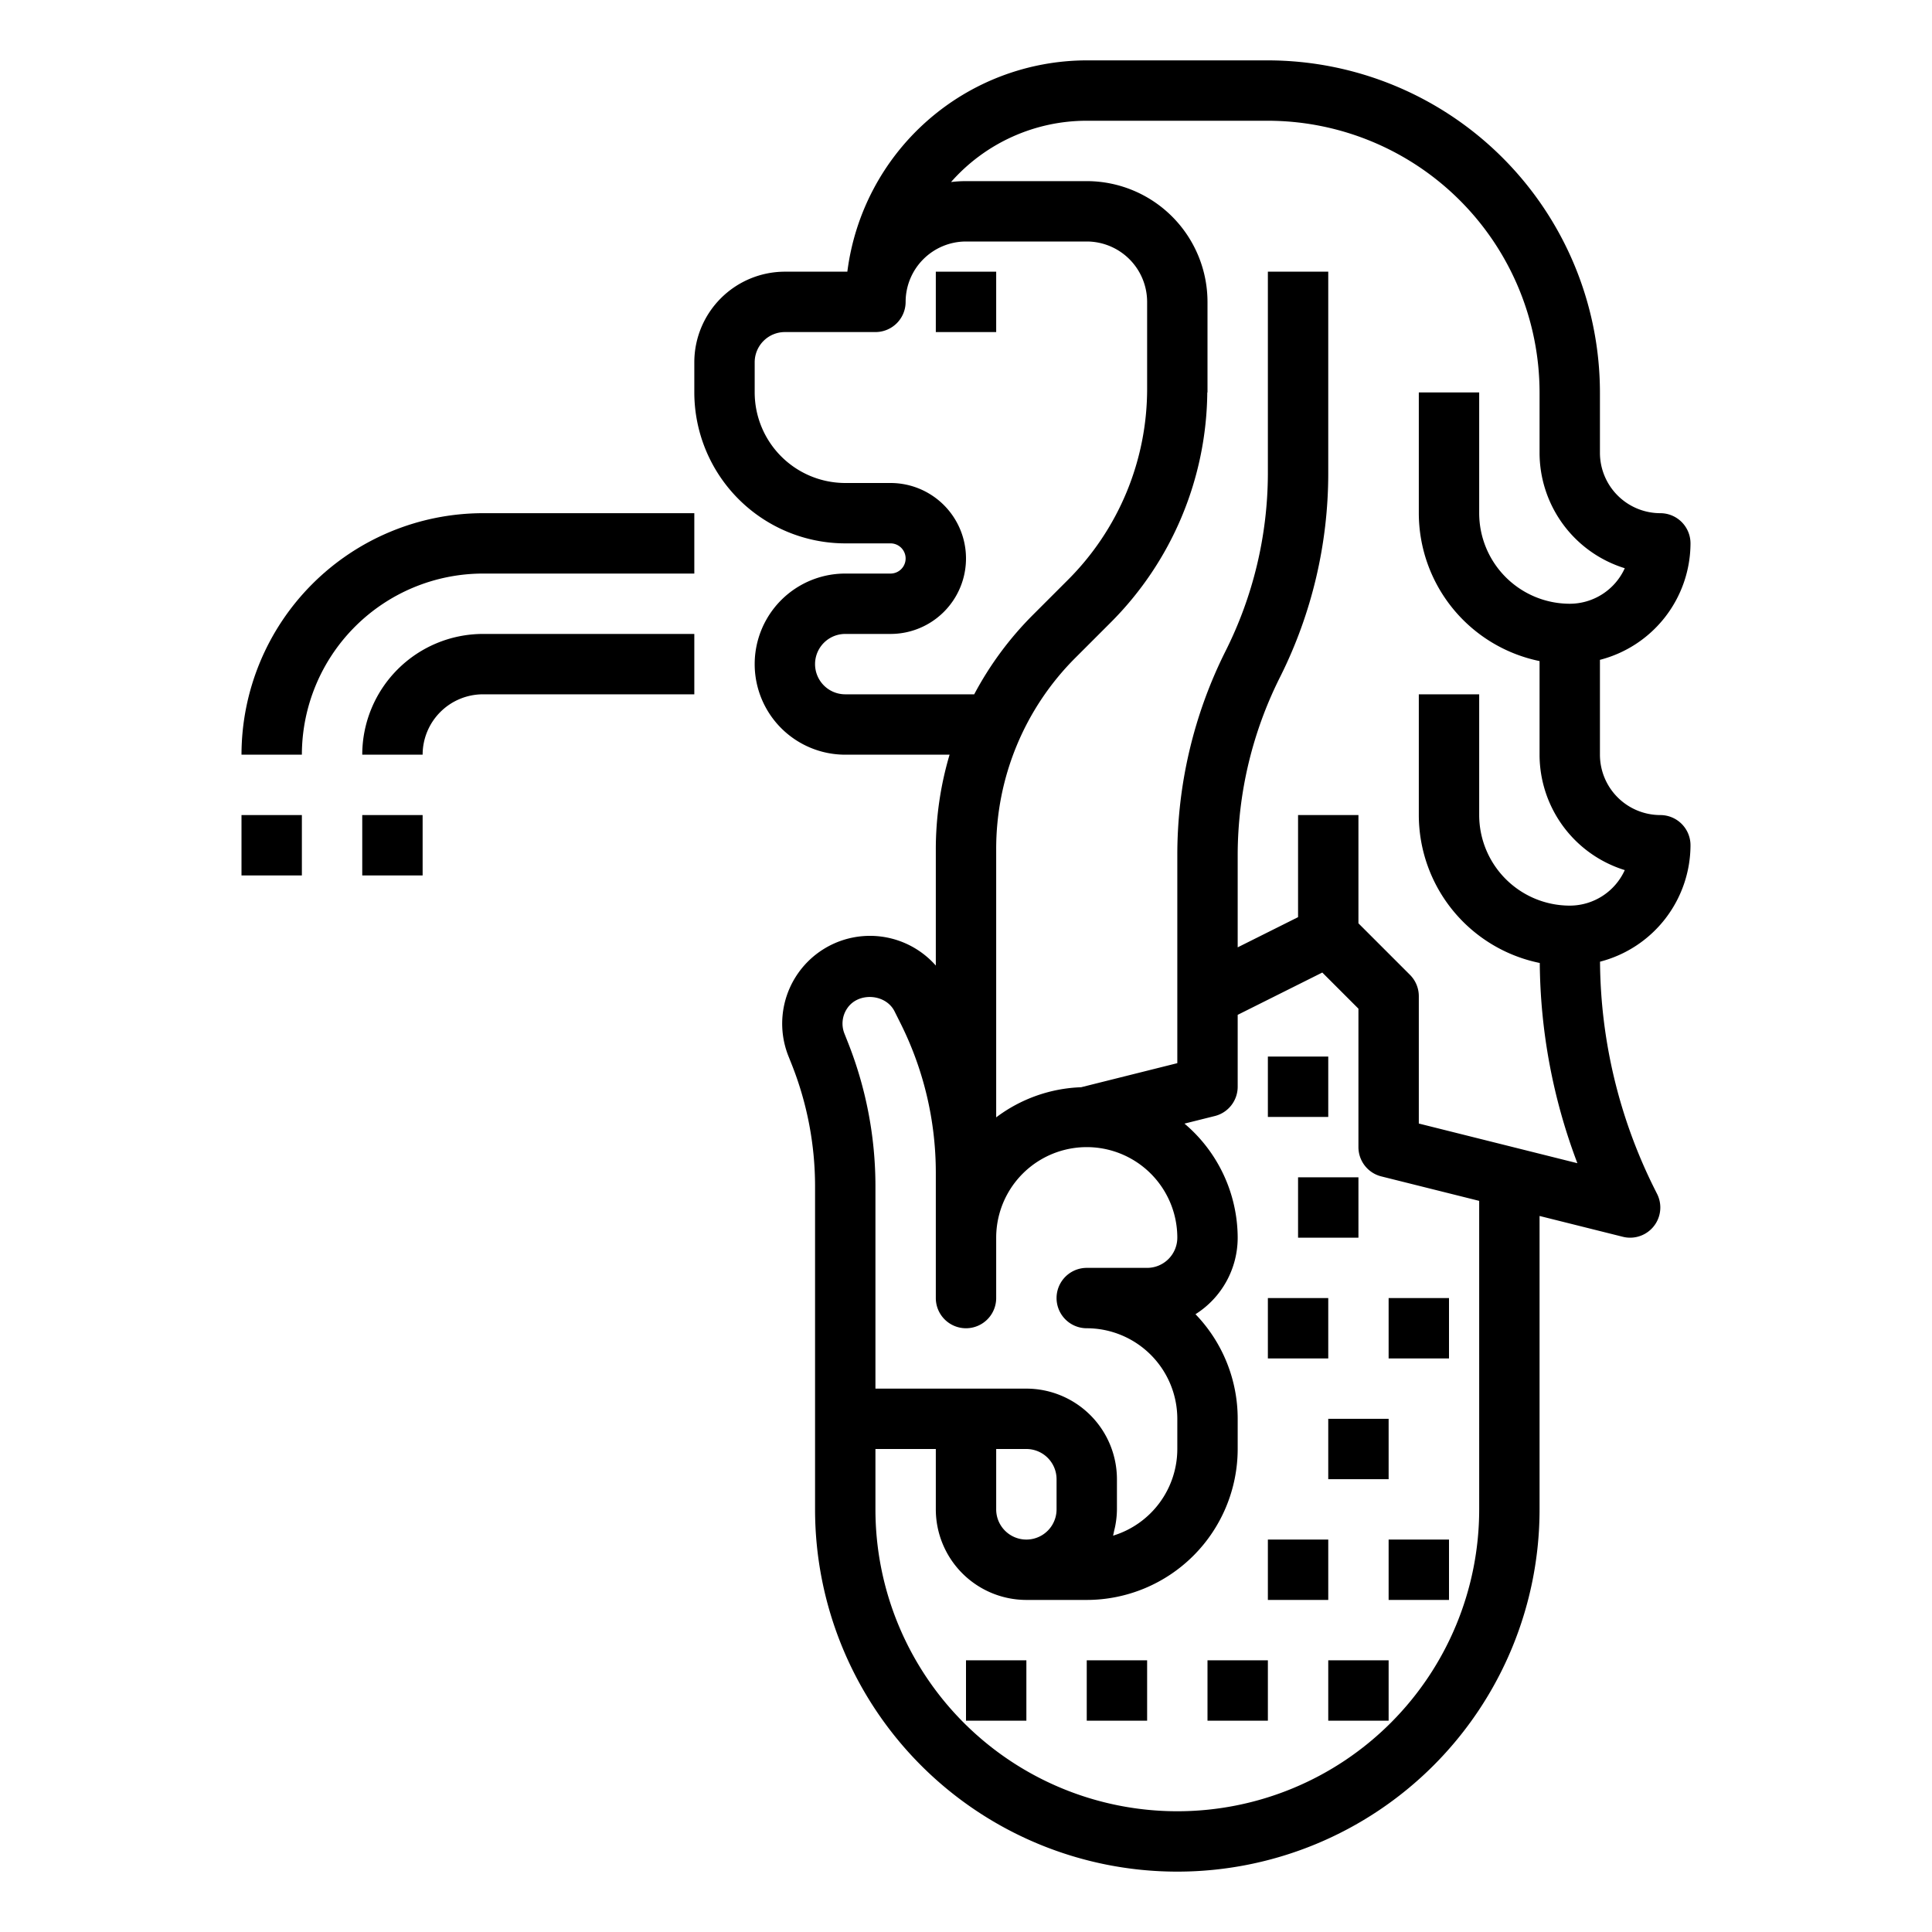 <svg height="512" viewBox="0 0 512 512" width="512" xmlns="http://www.w3.org/2000/svg">
  <g>
  <path d="m448 224a8 8 0 0 0 -8-8 16.019 16.019 0 0 1 -16-16v-25.136a31.966 31.966 0 0 0 24-30.864 8 8 0 0 0 -8-8 16.019 16.019 0 0 1 -16-16v-16a88.1 88.1 0 0 0 -88-88h-48a64.057 64.057 0 0 0 -63.445 56h-16.555a24.027 24.027 0 0 0 -24 24v8a40.047 40.047 0 0 0 40 40h12a4 4 0 0 1 0 8h-12a24 24 0 0 0 0 48h27.648a88.335 88.335 0 0 0 -3.648 25.141v30.745a23.264 23.264 0 0 0 -39.051 24.02l.758 1.9a87.633 87.633 0 0 1 6.293 32.678v85.516a96 96 0 0 0 192 0v-77.757l22.059 5.515a7.861 7.861 0 0 0 1.941.242 8 8 0 0 0 7.156-11.578l-.8-1.594a136.689 136.689 0 0 1 -14.334-59.972 31.965 31.965 0 0 0 23.978-30.856zm-224-40a8 8 0 0 1 0-16h12a20 20 0 0 0 0-40h-12a24.027 24.027 0 0 1 -24-24v-8a8.008 8.008 0 0 1 8-8h24a8 8 0 0 0 8-8 16.019 16.019 0 0 1 16-16h32a16.019 16.019 0 0 1 16 16v22.859a71.534 71.534 0 0 1 -21.086 50.914l-9.141 9.141a88.228 88.228 0 0 0 -15.597 21.086zm.562 91.875-.753-1.9a7.167 7.167 0 0 1 .73-6.782c2.93-4.328 10.188-3.851 12.527.828l1.641 3.282a88.456 88.456 0 0 1 9.293 39.361v33.336a8 8 0 0 0 16 0v-16a24 24 0 0 1 48 0 8.008 8.008 0 0 1 -8 8h-16a8 8 0 0 0 0 16 24.027 24.027 0 0 1 24 24v8a24.041 24.041 0 0 1 -17.031 22.969c.141-.462.209-.953.322-1.427.1-.4.195-.792.27-1.2a23.926 23.926 0 0 0 .439-4.342v-8a24.027 24.027 0 0 0 -24-24h-40v-53.516a103.46 103.46 0 0 0 -7.438-38.609zm39.438 124.125v-16h8a8.008 8.008 0 0 1 8 8v8a8 8 0 0 1 -16 0zm128 0a80 80 0 0 1 -160 0v-16h16v16a24.027 24.027 0 0 0 24 24h16a40.047 40.047 0 0 0 40-40v-8a39.874 39.874 0 0 0 -11.184-27.719 24 24 0 0 0 11.184-20.281 39.75 39.75 0 0 0 -14.1-30.231l8.045-2.011a8 8 0 0 0 6.055-7.758v-19.055l22.422-11.211 9.578 9.578v36.688a8 8 0 0 0 6.059 7.758l25.941 6.485zm24-160a24.027 24.027 0 0 1 -24-24v-32h-16v32a40.063 40.063 0 0 0 32.055 39.2 152.83 152.83 0 0 0 9.968 53.061l-42.023-10.511v-33.75a7.994 7.994 0 0 0 -2.344-5.656l-13.656-13.656v-28.688h-16v27.055l-16 8v-24.617a105.358 105.358 0 0 1 11.332-47.211 120.6 120.6 0 0 0 12.668-53.665v-53.562h-16v53.562a105.358 105.358 0 0 1 -11.332 47.211 120.6 120.6 0 0 0 -12.668 53.665v55.312l-25.487 6.378a39.679 39.679 0 0 0 -22.513 7.985v-70.972a71.534 71.534 0 0 1 21.086-50.914l9.141-9.141a87.365 87.365 0 0 0 25.717-61.086h.056v-24a32.034 32.034 0 0 0 -32-32h-32a33.25 33.25 0 0 0 -3.965.242 47.9 47.9 0 0 1 35.965-16.242h48a72.081 72.081 0 0 1 72 72v16a32.061 32.061 0 0 0 22.582 30.586 16.023 16.023 0 0 1 -14.582 9.414 24.027 24.027 0 0 1 -24-24v-32h-16v32a40.067 40.067 0 0 0 32 39.191v24.809a32.061 32.061 0 0 0 22.582 30.586 16.023 16.023 0 0 1 -14.582 9.414z"/>
<path d="m248 72h16v16h-16z"/>
<path d="m336 280h16v16h-16z"/>
<path d="m344 312h16v16h-16z"/>
<path d="m336 344h16v16h-16z"/>
<path d="m368 344h16v16h-16z"/>
<path d="m352 376h16v16h-16z"/>
<path d="m368 408h16v16h-16z"/>
<path d="m336 408h16v16h-16z"/>
<path d="m352 440h16v16h-16z"/>
<path d="m320 440h16v16h-16z"/>
<path d="m288 440h16v16h-16z"/>
<path d="m256 440h16v16h-16z"/>
<path d="m64 200h16a48.052 48.052 0 0 1 48-48h56v-16h-56a64.073 64.073 0 0 0 -64 64z"/>
<path d="m96 200h16a16.019 16.019 0 0 1 16-16h56v-16h-56a32.034 32.034 0 0 0 -32 32z"/>
<path d="m64 216h16v16h-16z"/>
<path d="m96 216h16v16h-16z"/>
</g>
</svg>
